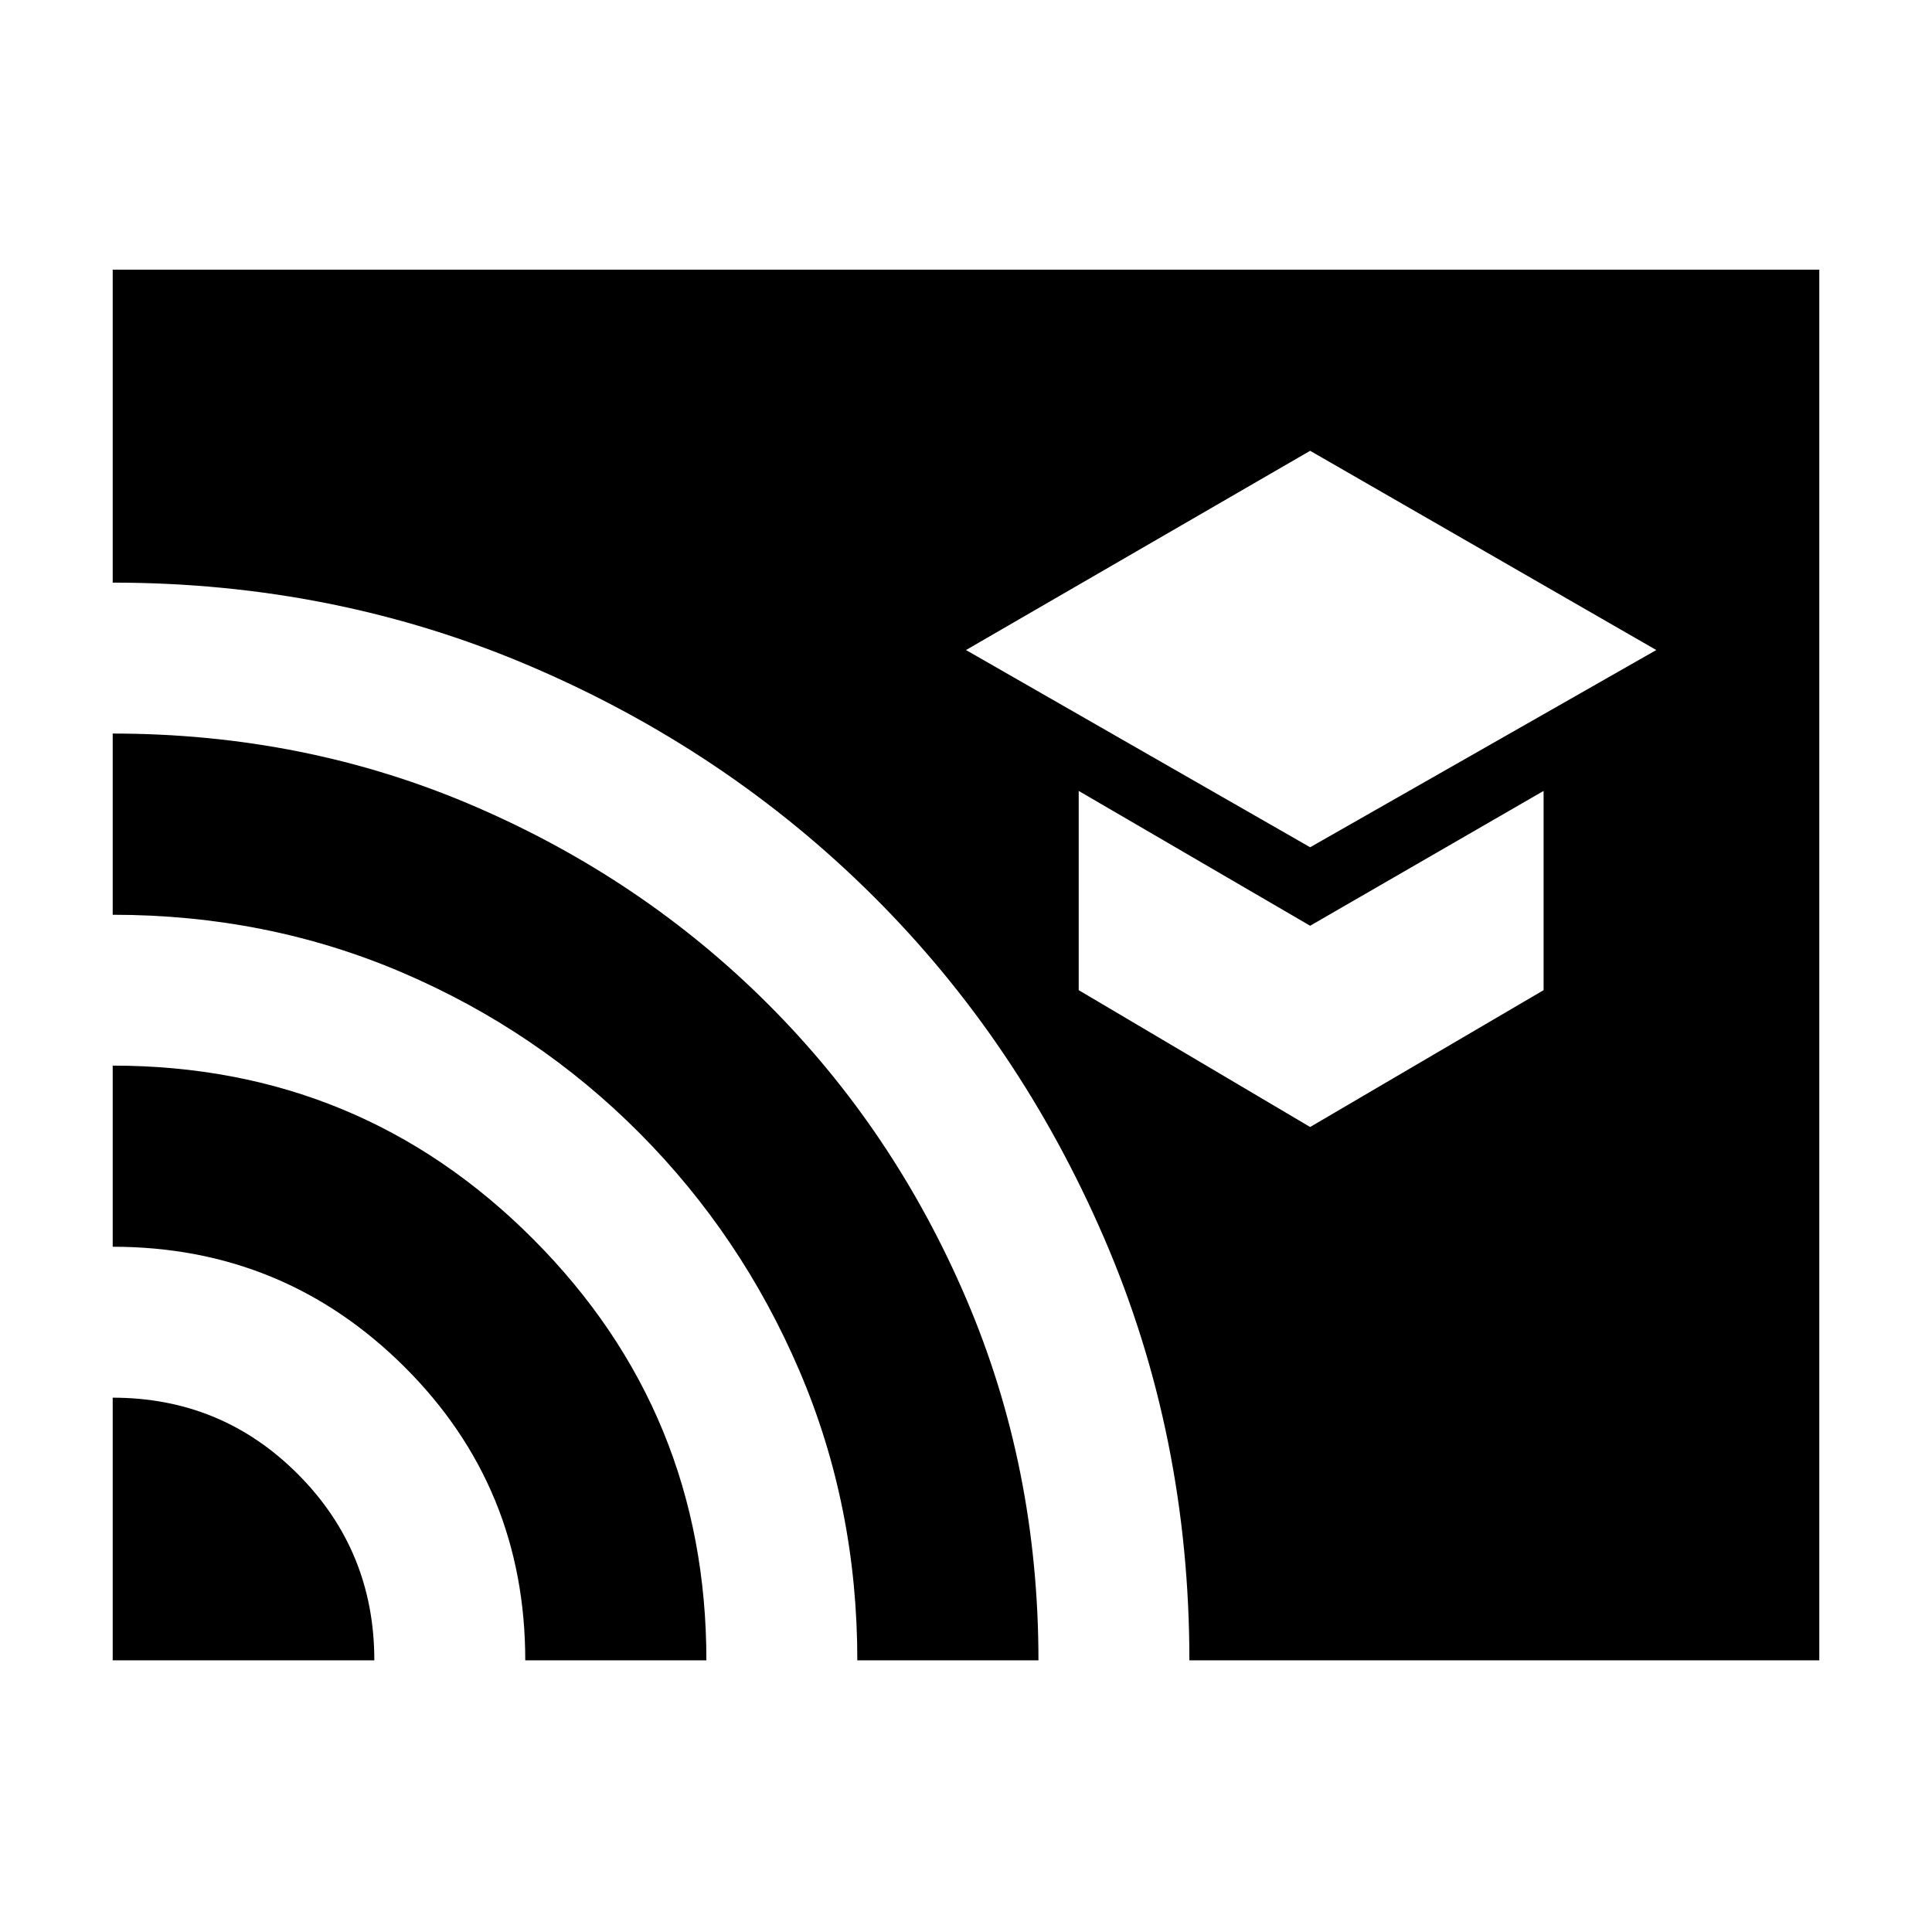 <svg xmlns="http://www.w3.org/2000/svg" height="24" viewBox="0 -960 960 960" width="24"><path d="m651-539 172-98-172-99-171 99 171 98Zm0 139 116-68v-99l-116 67-115-67v99l115 68ZM56-135v-130.5q54.17 0 92.08 38.06Q186-189.38 186-135H56Zm205 0q0-86-59.96-145.75Q141.07-340.5 56-340.5v-90q123 0 209 86.27 86 86.28 86 209.23h-90Zm165 0q0-76.63-28.75-143.82Q368.5-346 317.75-397t-117.84-79.73Q132.82-505.46 56-505.46v-90.04q95.74 0 179.41 35.97 83.66 35.97 146.22 98.46 62.57 62.5 98.47 146.39Q516-230.79 516-135h-90Zm165 0q0-111.6-42.25-209.55-42.25-97.95-114.99-170.32-72.75-72.37-169.98-114Q166.54-670.5 56-670.5V-826h848v691H591Z"/></svg>